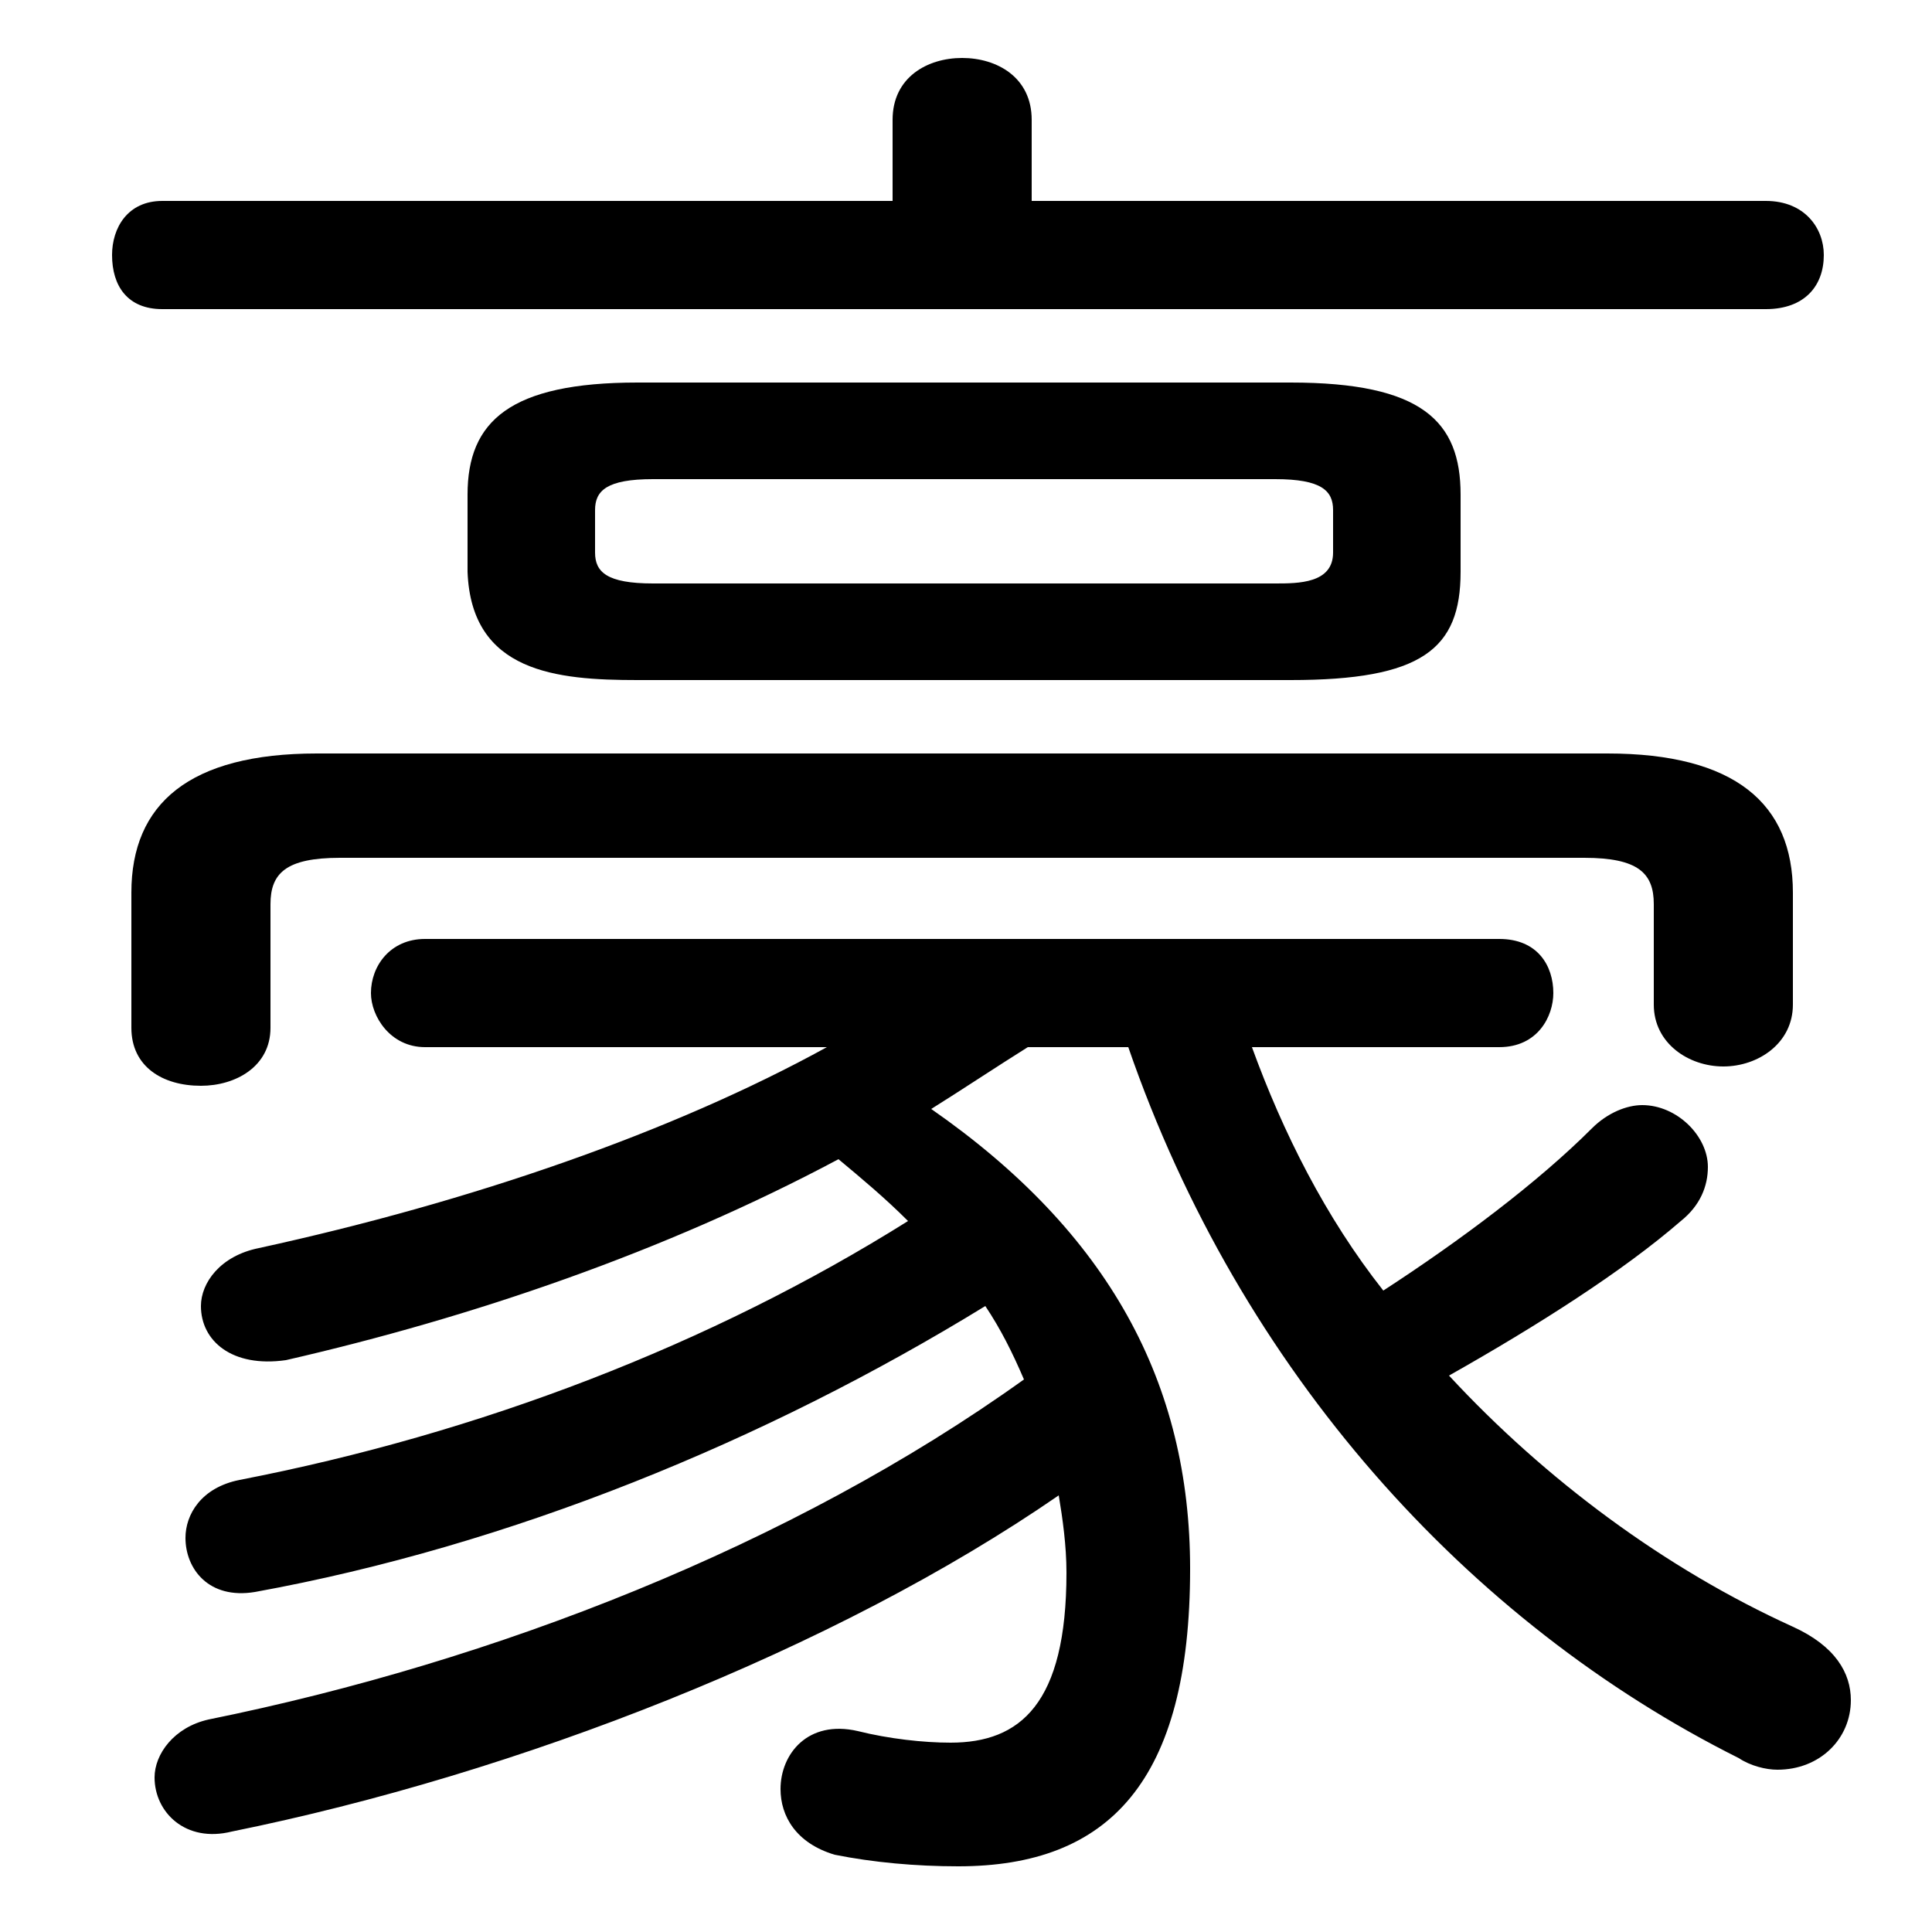 <svg xmlns="http://www.w3.org/2000/svg" viewBox="0 -44.0 50.0 50.0">
    <rect x="0" y="-44.0" width="50.0" height="50.0" fill="#808080" stroke="none"/>
    <g transform="scale(1, -1)">
        <!-- ボディの枠 -->
        <rect x="0" y="-6.0" width="50.0" height="50.0"
            stroke="white" fill="white"/>
        <!-- グリフ座標系の原点 -->
        <circle cx="0" cy="0" r="5" fill="white"/>
        <!-- グリフのアウトライン -->
        <g style="fill:black;stroke:#000000;stroke-width:0;stroke-linecap:round;stroke-linejoin:round;">
        <path d="M 29.2 16.9 C 32.1 8.5 38.0 2.0 45.0 -1.5 C 45.3 -1.7 45.7 -1.8 46.0 -1.8 C 47.1 -1.8 47.9 -1.0 47.9 0.0 C 47.9 0.7 47.5 1.4 46.4 1.9 C 43.1 3.4 40.0 5.7 37.5 8.4 C 39.8 9.7 42.0 11.1 43.5 12.4 C 44.0 12.8 44.2 13.3 44.2 13.8 C 44.2 14.6 43.4 15.4 42.5 15.4 C 42.1 15.4 41.6 15.2 41.2 14.8 C 39.8 13.4 37.8 11.9 35.8 10.6 C 34.3 12.5 33.2 14.7 32.4 16.9 L 38.8 16.9 C 39.8 16.9 40.2 17.7 40.2 18.3 C 40.2 19.0 39.8 19.7 38.8 19.7 L 11.0 19.7 C 10.1 19.7 9.6 19.0 9.6 18.3 C 9.6 17.7 10.1 16.9 11.0 16.9 L 21.4 16.9 C 17.4 14.7 12.2 12.9 6.7 11.7 C 5.7 11.5 5.2 10.8 5.2 10.2 C 5.2 9.3 6.0 8.6 7.4 8.8 C 12.2 9.9 17.2 11.6 21.7 14.0 C 22.3 13.5 22.9 13.0 23.5 12.4 C 18.4 9.2 12.4 6.9 6.2 5.7 C 5.2 5.5 4.8 4.8 4.8 4.2 C 4.8 3.4 5.4 2.6 6.6 2.8 C 13.2 4.0 19.8 6.7 25.5 10.2 C 25.9 9.6 26.2 9.0 26.5 8.3 C 20.5 4.0 12.8 1.0 5.4 -0.5 C 4.5 -0.7 4.0 -1.4 4.0 -2.0 C 4.0 -2.9 4.8 -3.7 6.0 -3.4 C 13.4 -1.9 21.6 1.3 27.4 5.3 C 27.5 4.7 27.6 4.0 27.6 3.3 C 27.6 -0.1 26.4 -1.1 24.6 -1.1 C 23.9 -1.1 23.0 -1.0 22.2 -0.8 C 20.9 -0.5 20.2 -1.4 20.2 -2.3 C 20.2 -3.0 20.6 -3.7 21.6 -4.0 C 22.6 -4.2 23.7 -4.3 24.8 -4.3 C 28.7 -4.3 30.8 -2.1 30.8 3.4 C 30.8 8.2 28.7 12.1 24.1 15.3 C 24.9 15.8 25.8 16.4 26.6 16.9 Z M 33.4 26.4 C 36.8 26.4 37.8 27.2 37.8 29.2 L 37.8 31.2 C 37.8 33.1 36.8 34.1 33.4 34.1 L 16.5 34.1 C 13.2 34.1 12.1 33.1 12.1 31.2 L 12.1 29.2 C 12.2 26.6 14.4 26.4 16.5 26.4 Z M 16.9 28.9 C 15.7 28.9 15.4 29.2 15.4 29.7 L 15.4 30.8 C 15.4 31.3 15.7 31.6 16.9 31.6 L 33.0 31.6 C 34.2 31.6 34.5 31.3 34.5 30.8 L 34.5 29.7 C 34.5 28.9 33.6 28.9 33.0 28.9 Z M 26.7 38.8 L 26.7 40.9 C 26.7 42.0 25.8 42.5 24.9 42.5 C 24.0 42.5 23.1 42.0 23.1 40.9 L 23.1 38.8 L 4.2 38.8 C 3.3 38.8 2.9 38.1 2.9 37.4 C 2.9 36.6 3.3 36.0 4.2 36.0 L 45.7 36.0 C 46.7 36.0 47.2 36.6 47.2 37.4 C 47.2 38.1 46.7 38.8 45.7 38.8 Z M 8.2 24.5 C 4.9 24.5 3.4 23.2 3.4 20.9 L 3.4 17.4 C 3.4 16.4 4.2 15.9 5.2 15.9 C 6.1 15.9 7.0 16.4 7.0 17.4 L 7.0 20.6 C 7.0 21.4 7.4 21.8 8.8 21.8 L 41.0 21.8 C 42.4 21.8 42.8 21.4 42.8 20.6 L 42.8 18.0 C 42.8 17.0 43.7 16.4 44.6 16.4 C 45.5 16.4 46.4 17.0 46.4 18.0 L 46.4 20.9 C 46.4 23.2 44.9 24.5 41.6 24.5 Z"/>
    </g>
    </g>
</svg>
